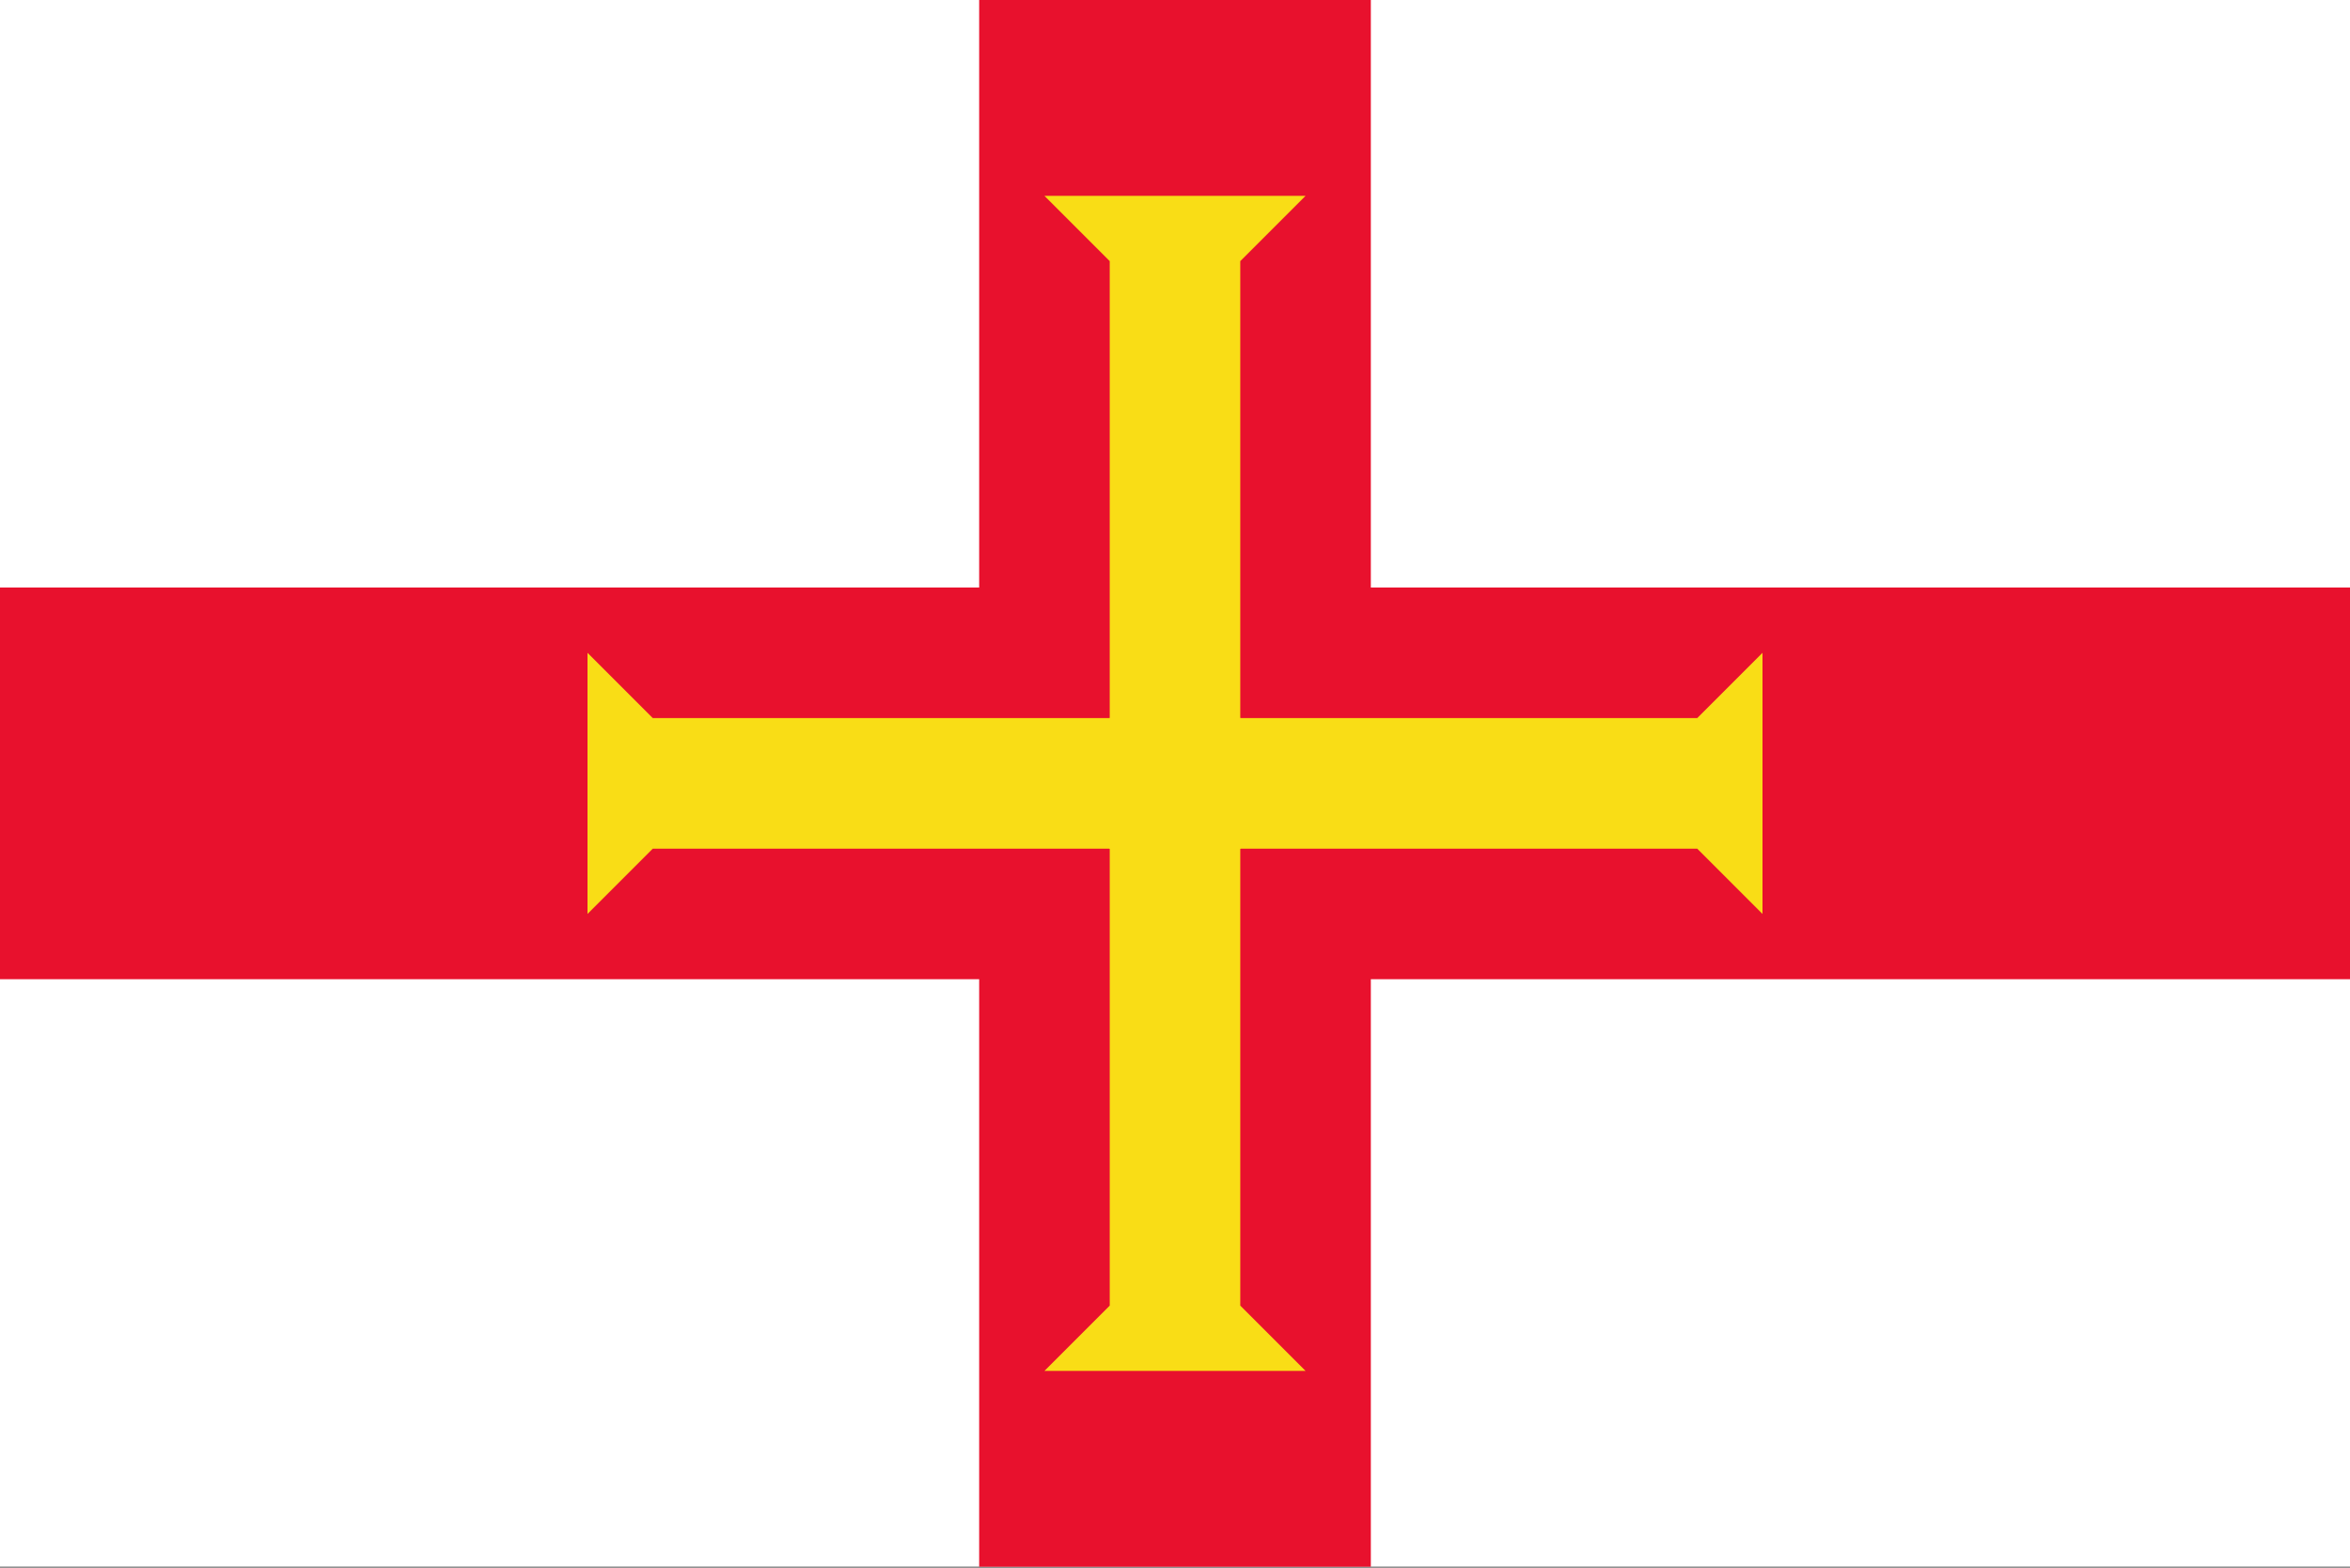 <svg viewBox="0 0 1000 667" xmlns="http://www.w3.org/2000/svg" xmlns:xlink="http://www.w3.org/1999/xlink"><rect x="0" y="0" width="1000" height="667" fill="#333333" stroke="none"/><clipPath id="a"><path d="m0 0h1000v666.719h-1000zm0 0"/></clipPath><clipPath id="b"><path d="m416 0h168v666.719h-168zm0 0"/></clipPath><g clip-path="url(#a)"><path d="m0 666.668v-666.668h1000v666.668zm0 0" fill="#fff" fill-rule="evenodd"/></g><g clip-path="url(#b)"><path d="m500 0v666.668" fill="none" stroke="#e8112d" stroke-width="166.667"/></g><path d="m0 333.332h1000" fill="none" stroke="#e8112d" stroke-width="166.667"/><g fill="#f9dd16" fill-rule="evenodd"><path d="m250 388.891 27.777-27.781h250v-55.555h-250l-27.777-27.777zm0 0"/><path d="m444.445 83.332 27.777 27.777v250h55.555v-250l27.777-27.777zm0 0"/><path d="m555.555 583.332-27.777-27.777v-250h-55.555v250l-27.777 27.777zm0 0"/><path d="m750 277.777-27.777 27.777h-250v55.555h250l27.777 27.781zm0 0"/></g></svg>